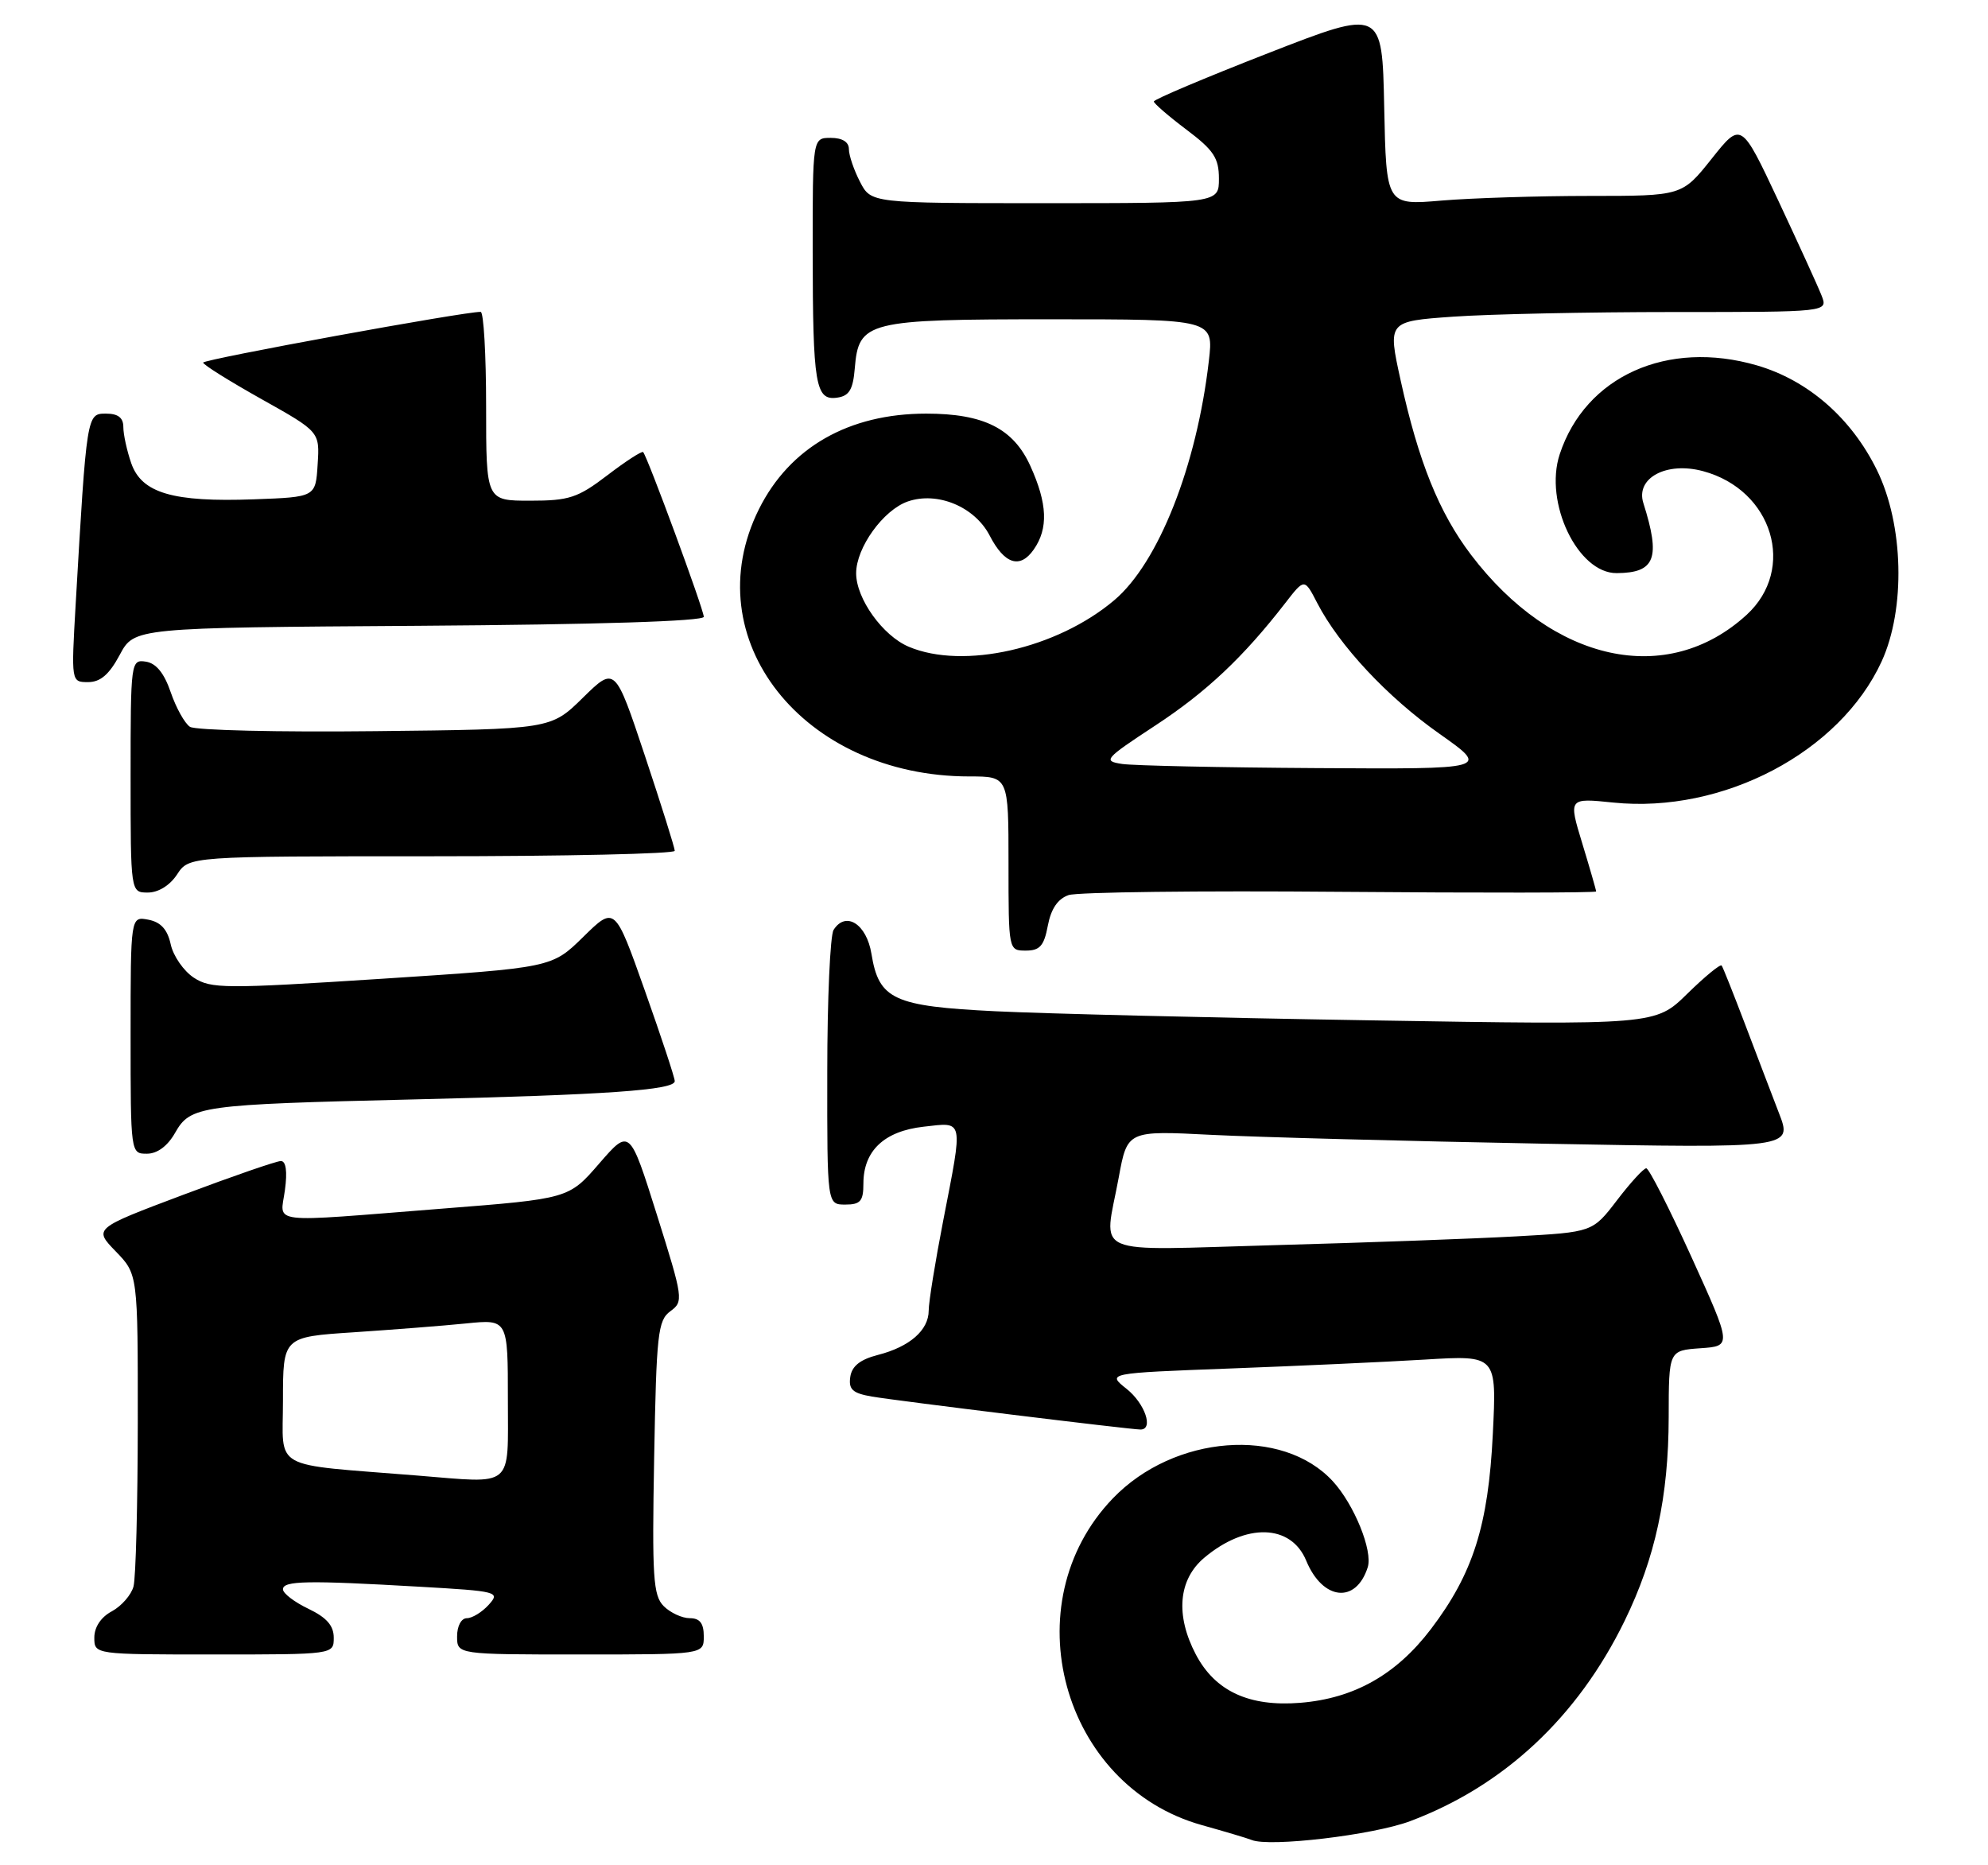 <?xml version="1.0" encoding="UTF-8" standalone="no"?>
<!DOCTYPE svg PUBLIC "-//W3C//DTD SVG 1.1//EN" "http://www.w3.org/Graphics/SVG/1.1/DTD/svg11.dtd" >
<svg xmlns="http://www.w3.org/2000/svg" xmlns:xlink="http://www.w3.org/1999/xlink" version="1.1" viewBox="0 0 274 257">
 <g >
 <path fill="currentColor"
d=" M 194.33 250.98 C 207.27 246.13 217.44 236.64 223.92 223.36 C 228.14 214.70 229.97 206.26 229.99 195.30 C 230.00 186.11 230.00 186.11 234.35 185.80 C 238.70 185.50 238.70 185.50 233.14 173.25 C 230.07 166.51 227.27 161.00 226.90 161.00 C 226.53 161.00 224.72 162.98 222.87 165.40 C 219.50 169.80 219.50 169.80 209.00 170.38 C 203.22 170.70 188.26 171.25 175.75 171.59 C 149.79 172.31 152.15 173.33 154.19 162.27 C 155.38 155.80 155.38 155.80 166.94 156.39 C 173.30 156.71 193.93 157.26 212.78 157.61 C 247.07 158.24 247.07 158.24 245.18 153.37 C 244.15 150.69 242.02 145.12 240.46 141.00 C 238.89 136.88 237.47 133.30 237.29 133.06 C 237.11 132.82 234.98 134.57 232.56 136.94 C 228.16 141.26 228.16 141.26 188.83 140.61 C 167.20 140.26 143.97 139.69 137.21 139.36 C 123.14 138.67 121.13 137.74 120.11 131.45 C 119.44 127.32 116.56 125.50 114.89 128.15 C 114.42 128.89 114.02 137.71 114.02 147.75 C 114.00 166.00 114.00 166.00 116.50 166.00 C 118.59 166.00 119.00 165.53 119.00 163.11 C 119.00 158.59 121.86 155.88 127.29 155.27 C 132.90 154.64 132.76 154.00 130.00 168.21 C 128.90 173.87 128.00 179.44 128.00 180.60 C 128.00 183.31 125.38 185.60 121.00 186.72 C 118.55 187.35 117.41 188.26 117.19 189.75 C 116.94 191.48 117.51 192.00 120.19 192.46 C 123.66 193.05 155.80 197.00 157.19 197.00 C 159.03 197.00 157.81 193.42 155.28 191.40 C 152.55 189.23 152.55 189.23 169.53 188.59 C 178.86 188.24 190.95 187.69 196.40 187.36 C 206.29 186.76 206.29 186.76 205.75 197.63 C 205.13 210.23 203.03 216.85 197.22 224.50 C 192.44 230.78 186.64 234.06 179.21 234.66 C 172.17 235.23 167.50 233.07 164.83 228.02 C 161.98 222.60 162.40 217.68 165.98 214.67 C 171.72 209.84 177.94 210.01 180.03 215.07 C 182.30 220.56 186.90 221.05 188.51 215.98 C 189.23 213.71 186.64 207.33 183.70 204.13 C 176.74 196.57 161.82 197.72 153.39 206.48 C 139.46 220.95 146.33 246.13 165.67 251.52 C 168.88 252.42 171.95 253.33 172.50 253.56 C 174.95 254.58 189.21 252.89 194.33 250.98 Z  M 46.00 225.69 C 46.00 224.02 45.01 222.90 42.50 221.70 C 40.58 220.78 39.00 219.58 39.00 219.02 C 39.00 217.83 42.34 217.77 57.77 218.66 C 68.64 219.28 68.97 219.37 67.36 221.15 C 66.44 222.17 65.08 223.00 64.35 223.00 C 63.58 223.00 63.00 224.07 63.00 225.50 C 63.00 228.00 63.00 228.00 80.00 228.00 C 97.00 228.00 97.00 228.00 97.00 225.50 C 97.00 223.70 96.46 223.00 95.07 223.00 C 94.01 223.00 92.39 222.25 91.48 221.34 C 90.02 219.88 89.86 217.36 90.16 200.88 C 90.47 183.82 90.67 181.96 92.39 180.70 C 94.23 179.36 94.17 178.95 90.54 167.41 C 86.79 155.50 86.79 155.50 82.59 160.34 C 78.39 165.19 78.39 165.19 60.94 166.56 C 36.47 168.49 38.64 168.75 39.27 164.00 C 39.62 161.44 39.42 160.00 38.71 160.00 C 38.11 160.00 32.06 162.09 25.26 164.65 C 12.90 169.30 12.90 169.30 15.95 172.45 C 19.00 175.60 19.00 175.60 18.99 196.05 C 18.98 207.30 18.72 217.46 18.40 218.63 C 18.09 219.80 16.74 221.33 15.42 222.05 C 13.92 222.84 13.00 224.23 13.00 225.67 C 13.00 228.00 13.00 228.00 29.50 228.00 C 46.00 228.00 46.00 228.00 46.00 225.69 Z  M 24.14 156.10 C 26.25 152.39 27.54 152.21 57.00 151.51 C 83.64 150.88 93.00 150.22 93.00 148.99 C 93.00 148.51 91.14 142.89 88.87 136.49 C 84.74 124.84 84.74 124.84 80.40 129.10 C 76.06 133.36 76.06 133.36 52.66 134.88 C 30.96 136.28 29.07 136.27 26.71 134.73 C 25.32 133.82 23.88 131.75 23.53 130.14 C 23.08 128.08 22.16 127.07 20.44 126.74 C 18.00 126.28 18.00 126.28 18.00 142.64 C 18.00 158.94 18.01 159.00 20.25 158.99 C 21.68 158.99 23.10 157.94 24.14 156.10 Z  M 144.42 127.56 C 144.86 125.24 145.79 123.87 147.28 123.35 C 148.50 122.94 165.36 122.73 184.75 122.90 C 204.14 123.06 220.00 123.04 219.99 122.85 C 219.99 122.66 219.13 119.68 218.08 116.23 C 216.17 109.96 216.17 109.96 222.36 110.60 C 237.48 112.14 253.59 103.67 259.34 91.15 C 262.66 83.90 262.38 72.29 258.69 64.78 C 255.17 57.61 249.19 52.40 242.14 50.35 C 229.80 46.77 218.51 51.85 214.97 62.60 C 212.78 69.24 217.46 79.02 222.82 78.98 C 228.14 78.95 228.91 76.93 226.50 69.33 C 225.40 65.87 229.69 63.57 234.73 64.93 C 244.33 67.51 247.63 78.42 240.72 84.74 C 229.78 94.74 214.03 91.30 202.75 76.46 C 198.34 70.65 195.51 63.64 193.04 52.39 C 191.26 44.28 191.26 44.28 200.28 43.64 C 205.25 43.29 218.90 43.00 230.63 43.00 C 251.95 43.00 251.95 43.00 251.07 40.75 C 250.59 39.51 247.89 33.61 245.09 27.63 C 239.98 16.76 239.98 16.76 235.91 21.88 C 231.83 27.00 231.83 27.00 219.07 27.00 C 212.05 27.00 202.87 27.29 198.68 27.64 C 191.06 28.29 191.06 28.29 190.78 14.74 C 190.50 1.20 190.50 1.20 174.75 7.34 C 166.09 10.72 159.01 13.71 159.03 13.99 C 159.05 14.27 161.07 16.02 163.53 17.87 C 167.28 20.69 168.00 21.78 168.00 24.62 C 168.00 28.00 168.00 28.00 144.03 28.00 C 120.05 28.00 120.05 28.00 118.53 25.05 C 117.69 23.43 117.00 21.40 117.00 20.55 C 117.00 19.56 116.09 19.00 114.50 19.00 C 112.00 19.00 112.00 19.00 112.01 34.75 C 112.03 53.07 112.39 55.23 115.38 54.80 C 117.04 54.57 117.57 53.69 117.81 50.77 C 118.35 44.27 119.43 44.00 144.86 44.00 C 167.28 44.00 167.28 44.00 166.61 49.75 C 164.94 64.23 159.66 77.57 153.58 82.71 C 145.69 89.39 132.79 92.31 125.26 89.13 C 121.67 87.62 118.00 82.50 118.00 79.00 C 118.00 75.48 121.73 70.29 125.11 69.11 C 129.20 67.69 134.34 69.83 136.40 73.80 C 138.44 77.75 140.58 78.44 142.47 75.74 C 144.51 72.83 144.37 69.41 142.01 64.21 C 139.67 59.05 135.59 57.00 127.66 57.00 C 116.99 57.00 108.85 61.65 104.60 70.17 C 95.71 88.02 110.66 107.00 133.61 107.00 C 139.00 107.00 139.00 107.00 139.00 119.00 C 139.00 130.98 139.00 131.00 141.39 131.00 C 143.32 131.00 143.90 130.34 144.42 127.56 Z  M 24.41 120.50 C 26.05 118.00 26.05 118.00 59.52 118.00 C 77.94 118.00 93.00 117.66 93.00 117.25 C 93.00 116.84 91.15 110.95 88.89 104.16 C 84.77 91.81 84.77 91.81 80.34 96.15 C 75.92 100.50 75.92 100.50 51.71 100.76 C 38.39 100.91 26.91 100.64 26.18 100.16 C 25.46 99.69 24.27 97.55 23.53 95.40 C 22.63 92.76 21.52 91.40 20.10 91.18 C 18.04 90.87 18.00 91.17 18.00 106.93 C 18.00 123.00 18.00 123.00 20.38 123.00 C 21.83 123.00 23.42 122.01 24.41 120.50 Z  M 16.50 90.25 C 18.50 86.50 18.50 86.50 57.75 86.24 C 82.40 86.07 97.00 85.61 97.00 85.00 C 97.00 84.00 89.22 62.89 88.64 62.30 C 88.46 62.13 86.24 63.56 83.72 65.49 C 79.63 68.61 78.45 69.00 73.06 69.00 C 67.00 69.00 67.00 69.00 67.00 56.00 C 67.00 48.85 66.66 42.99 66.25 42.98 C 64.16 42.91 28.00 49.52 28.00 49.97 C 28.00 50.26 31.62 52.52 36.04 55.00 C 44.07 59.50 44.07 59.50 43.78 64.00 C 43.50 68.50 43.50 68.50 35.00 68.81 C 23.84 69.22 19.53 67.96 18.09 63.84 C 17.49 62.11 17.00 59.87 17.00 58.85 C 17.00 57.56 16.27 57.00 14.60 57.00 C 11.96 57.00 11.95 57.01 10.43 83.25 C 9.81 94.00 9.81 94.00 12.15 94.00 C 13.84 94.00 15.06 92.94 16.50 90.25 Z  M 57.50 203.34 C 37.08 201.69 39.00 202.76 39.00 193.03 C 39.00 184.24 39.00 184.24 48.75 183.60 C 54.11 183.24 61.09 182.70 64.25 182.38 C 70.00 181.80 70.00 181.80 70.00 192.90 C 70.00 205.23 70.96 204.43 57.50 203.34 Z  M 154.66 105.28 C 151.97 104.87 152.22 104.59 159.22 99.99 C 166.28 95.36 171.37 90.56 177.15 83.10 C 179.79 79.69 179.79 79.69 181.55 83.10 C 184.58 88.96 191.23 96.08 198.41 101.13 C 205.31 106.00 205.31 106.00 181.41 105.85 C 168.26 105.77 156.22 105.51 154.66 105.28 Z "/>
</g>
</svg>
